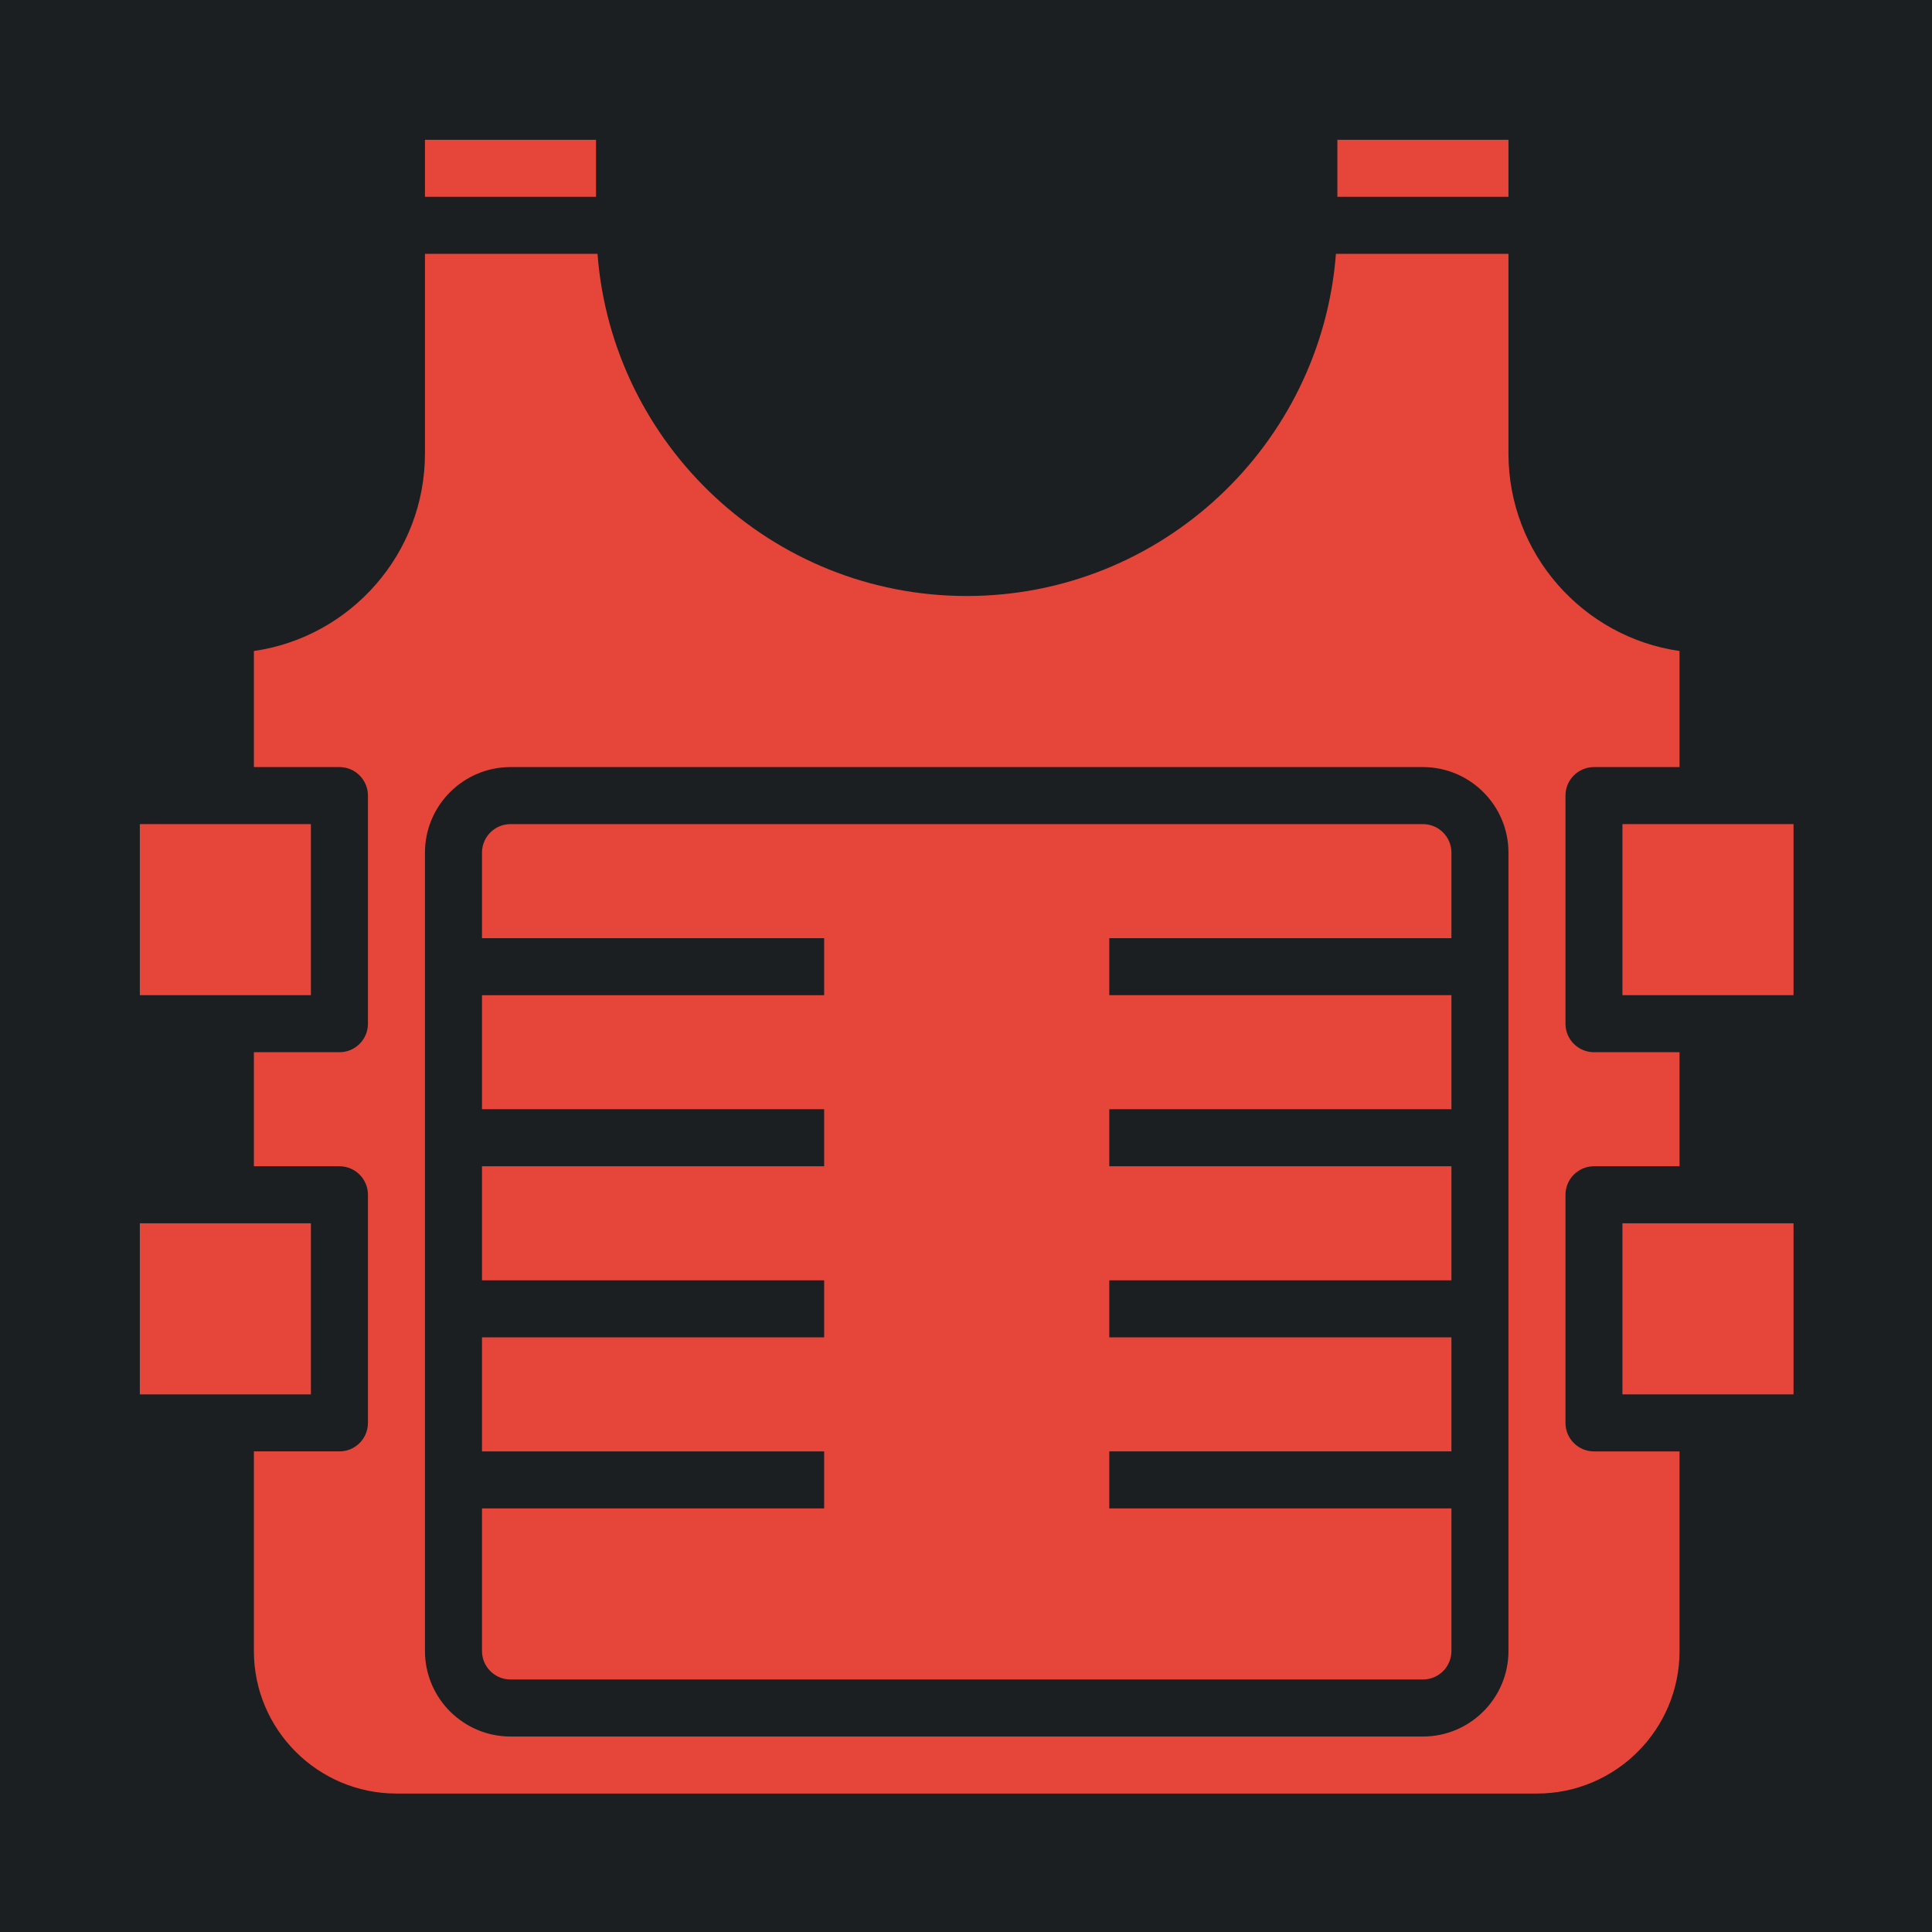 <svg width="512" height="512" version="1.1" id="svg8" xml:space="preserve" xmlns="http://www.w3.org/2000/svg"><defs id="defs12"><filter style="color-interpolation-filters:sRGB" id="filter875" x="-.313" y="-.169" width="1.609" height="1.328"><feFlood flood-opacity="1" flood-color="#3A3F5E" result="flood" id="feFlood865"/><feComposite in="flood" in2="SourceGraphic" operator="out" result="composite1" id="feComposite867"/><feGaussianBlur in="composite1" stdDeviation="15" result="blur" id="feGaussianBlur869"/><feOffset dx="0" dy="0" result="offset" id="feOffset871"/><feComposite in="offset" in2="SourceGraphic" operator="atop" result="composite2" id="feComposite873"/></filter><filter style="color-interpolation-filters:sRGB" id="filter1015" x="-.082" y="-.044" width="1.164" height="1.088"><feFlood flood-opacity="1" flood-color="#3A3F5E" result="flood" id="feFlood1005"/><feComposite in="flood" in2="SourceGraphic" operator="out" result="composite1" id="feComposite1007"/><feGaussianBlur in="composite1" stdDeviation="8.302" result="blur" id="feGaussianBlur1009"/><feOffset dx="0" dy="0" result="offset" id="feOffset1011"/><feComposite in="offset" in2="SourceGraphic" operator="atop" result="composite2" id="feComposite1013"/></filter><filter style="color-interpolation-filters:sRGB" id="filter35638" x="-.057" y="-.131" width="1.114" height="1.261"><feFlood flood-opacity="1" flood-color="#3A3F5E" result="flood" id="feFlood35628"/><feComposite in="flood" in2="SourceGraphic" operator="out" result="composite1" id="feComposite35630"/><feGaussianBlur in="composite1" stdDeviation="6" result="blur" id="feGaussianBlur35632"/><feOffset dx="0" dy="0" result="offset" id="feOffset35634"/><feComposite in="offset" in2="SourceGraphic" operator="atop" result="composite2" id="feComposite35636"/></filter><filter style="color-interpolation-filters:sRGB" id="filter35813" x="-.053" y="-.07" width="1.107" height="1.139"><feFlood flood-opacity="1" flood-color="#3A3F5E" result="flood" id="feFlood35803"/><feComposite in="flood" in2="SourceGraphic" operator="out" result="composite1" id="feComposite35805"/><feGaussianBlur in="composite1" stdDeviation="8" result="blur" id="feGaussianBlur35807"/><feOffset dx="0" dy="0" result="offset" id="feOffset35809"/><feComposite in="offset" in2="SourceGraphic" operator="atop" result="composite2" id="feComposite35811"/></filter><filter style="color-interpolation-filters:sRGB" id="filter36051" x="-.028" y="-.039" width="1.056" height="1.078"><feFlood flood-opacity="1" flood-color="#3A3F5E" result="flood" id="feFlood36041"/><feComposite in="flood" in2="SourceGraphic" operator="out" result="composite1" id="feComposite36043"/><feGaussianBlur in="composite1" stdDeviation="6" result="blur" id="feGaussianBlur36045"/><feOffset dx="0" dy="0" result="offset" id="feOffset36047"/><feComposite in="offset" in2="SourceGraphic" operator="atop" result="composite2" id="feComposite36049"/></filter><filter style="color-interpolation-filters:sRGB" id="filter36337" x="-.031" y="-.031" width="1.062" height="1.062"><feFlood flood-opacity="1" flood-color="#3A3F5E" result="flood" id="feFlood36327"/><feComposite in="flood" in2="SourceGraphic" operator="out" result="composite1" id="feComposite36329"/><feGaussianBlur in="composite1" stdDeviation="6" result="blur" id="feGaussianBlur36331"/><feOffset dx="0" dy="0" result="offset" id="feOffset36333"/><feComposite in="offset" in2="SourceGraphic" operator="atop" result="composite2" id="feComposite36335"/></filter><filter style="color-interpolation-filters:sRGB" id="filter1651" x="-.065" y="-.053" width="1.131" height="1.106"><feFlood flood-opacity="1" flood-color="#3A3F5E" result="flood" id="feFlood1641"/><feComposite in="flood" in2="SourceGraphic" operator="out" result="composite1" id="feComposite1643"/><feGaussianBlur in="composite1" stdDeviation="23.919" result="blur" id="feGaussianBlur1645"/><feOffset dx="0" dy="0" result="offset" id="feOffset1647"/><feComposite in="offset" in2="SourceGraphic" operator="atop" result="composite2" id="feComposite1649"/></filter><filter style="color-interpolation-filters:sRGB" id="filter2460" x="-.055" y="-.048" width="1.11" height="1.096"><feFlood flood-opacity="1" flood-color="#3A3F5E" result="flood" id="feFlood2450"/><feComposite in="flood" in2="SourceGraphic" operator="out" result="composite1" id="feComposite2452"/><feGaussianBlur in="composite1" stdDeviation="23.919" result="blur" id="feGaussianBlur2454"/><feOffset dx="0" dy="0" result="offset" id="feOffset2456"/><feComposite in="offset" in2="SourceGraphic" operator="atop" result="composite2" id="feComposite2458"/></filter><filter style="color-interpolation-filters:sRGB" id="filter3393" x="-.044" y="-.048" width="1.087" height="1.096"><feFlood flood-opacity="1" flood-color="#3A3F5E" result="flood" id="feFlood3383"/><feComposite in="flood" in2="SourceGraphic" operator="out" result="composite1" id="feComposite3385"/><feGaussianBlur in="composite1" stdDeviation="20.325" result="blur" id="feGaussianBlur3387"/><feOffset dx="0" dy="0" result="offset" id="feOffset3389"/><feComposite in="offset" in2="SourceGraphic" operator="atop" result="composite2" id="feComposite3391"/></filter><filter style="color-interpolation-filters:sRGB" id="filter4405" x="-.046" y="-.046" width="1.093" height="1.093"><feFlood flood-opacity="1" flood-color="#3A3F5E" result="flood" id="feFlood4395"/><feComposite in="flood" in2="SourceGraphic" operator="out" result="composite1" id="feComposite4397"/><feGaussianBlur in="composite1" stdDeviation="20.325" result="blur" id="feGaussianBlur4399"/><feOffset dx="0" dy="0" result="offset" id="feOffset4401"/><feComposite in="offset" in2="SourceGraphic" operator="atop" result="composite2" id="feComposite4403"/></filter><filter style="color-interpolation-filters:sRGB" id="filter6546" x="-.045" y="-.041" width="1.09" height="1.083"><feFlood flood-opacity="1" flood-color="#3A3F5E" result="flood" id="feFlood6536"/><feComposite in="flood" in2="SourceGraphic" operator="out" result="composite1" id="feComposite6538"/><feGaussianBlur in="composite1" stdDeviation="18.8" result="blur" id="feGaussianBlur6540"/><feOffset dx="0" dy="0" result="offset" id="feOffset6542"/><feComposite in="offset" in2="SourceGraphic" operator="atop" result="composite2" id="feComposite6544"/></filter><filter style="color-interpolation-filters:sRGB" id="filter7837" x="-.047" y="-.052" width="1.094" height="1.105"><feFlood flood-opacity="1" flood-color="#3A3F5E" result="flood" id="feFlood7827"/><feComposite in="flood" in2="SourceGraphic" operator="out" result="composite1" id="feComposite7829"/><feGaussianBlur in="composite1" stdDeviation="18.8" result="blur" id="feGaussianBlur7831"/><feOffset dx="0" dy="0" result="offset" id="feOffset7833"/><feComposite in="offset" in2="SourceGraphic" operator="atop" result="composite2" id="feComposite7835"/></filter><filter style="color-interpolation-filters:sRGB" id="filter9439" x="-.089" y="-.081" width="1.177" height="1.162"><feFlood flood-opacity="1" flood-color="#3A3F5E" result="flood" id="feFlood9429"/><feComposite in="flood" in2="SourceGraphic" operator="out" result="composite1" id="feComposite9431"/><feGaussianBlur in="composite1" stdDeviation="14.9" result="blur" id="feGaussianBlur9433"/><feOffset dx="0" dy="0" result="offset" id="feOffset9435"/><feComposite in="offset" in2="SourceGraphic" operator="atop" result="composite2" id="feComposite9437"/></filter><filter style="color-interpolation-filters:sRGB" id="filter10197" x="-.042" y="-.042" width="1.085" height="1.085"><feFlood flood-opacity="1" flood-color="#3A3F5E" result="flood" id="feFlood10187"/><feComposite in="flood" in2="SourceGraphic" operator="out" result="composite1" id="feComposite10189"/><feGaussianBlur in="composite1" stdDeviation="19.2" result="blur" id="feGaussianBlur10191"/><feOffset dx="0" dy="0" result="offset" id="feOffset10193"/><feComposite in="offset" in2="SourceGraphic" operator="atop" result="composite2" id="feComposite10195"/></filter></defs><path d="M0 0h512v512H0z" fill="#b90202" fill-opacity="1" id="path2" style="fill:#1b1f21;fill-opacity:1"/><style type="text/css" id="style35976">.st0{fill:#000}</style><g id="g9613" transform="translate(14.389 14.379) scale(.403)" style="fill:#e64539;fill-opacity:1;filter:url(#filter10197)"><path d="M900 506.25H300c-10.332 0-18.75 8.398-18.75 18.75v56.25h225v37.5h-225v75h225v37.5h-225v75h225v37.5h-225v75h225v37.5h-225V1050c0 10.352 8.418 18.75 18.75 18.75h600c10.332 0 18.75-8.398 18.75-18.75v-93.75h-225v-37.5h225v-75h-225v-37.5h225v-75h-225v-37.5h225v-75h-225v-37.5h225V525c0-10.352-8.418-18.75-18.75-18.75z" id="path9597" style="fill:#e64539;fill-opacity:1"/><path d="M56.25 768.75h112.5v112.5H56.25Z" id="path9599" style="fill:#e64539;fill-opacity:1"/><path d="M843.75 56.25h112.5v37.5h-112.5z" id="path9601" style="fill:#e64539;fill-opacity:1"/><path d="M243.75 56.25h112.5v37.5h-112.5z" id="path9603" style="fill:#e64539;fill-opacity:1"/><path d="M56.25 506.25h112.5v112.5H56.25Z" id="path9605" style="fill:#e64539;fill-opacity:1"/><path d="M1031.2 506.25h112.5v112.5h-112.5z" id="path9607" style="fill:#e64539;fill-opacity:1"/><path d="M1031.2 768.75h112.5v112.5h-112.5z" id="path9609" style="fill:#e64539;fill-opacity:1"/><path d="M993.75 900V750c0-10.367 8.398-18.75 18.75-18.75h56.25v-75h-56.25c-10.352 0-18.75-8.383-18.75-18.75v-150c0-10.367 8.398-18.75 18.75-18.75h56.25v-76.332c-63.523-9.113-112.5-63.898-112.5-129.92v-131.25H842.79c-9.637 125.64-114.71 225-242.79 225-128.08 0-233.16-99.355-242.79-225H243.75v131.25c0 66.02-48.977 120.79-112.5 129.92v76.332h56.25c10.352 0 18.75 8.383 18.75 18.75v150c0 10.367-8.398 18.75-18.75 18.75h-56.25v75h56.25c10.352 0 18.75 8.383 18.75 18.75v150c0 10.367-8.398 18.75-18.75 18.75h-56.25V1050c0 51.695 42.055 93.75 93.75 93.75h750c51.695 0 93.75-42.055 93.75-93.75V918.75h-56.25c-10.352 0-18.75-8.383-18.75-18.75zm-37.5 150c0 31.012-25.238 56.25-56.25 56.25H300c-31.012 0-56.25-25.238-56.25-56.25V525c0-31.012 25.238-56.25 56.25-56.25h600c31.012 0 56.25 25.238 56.25 56.25z" id="path9611" style="fill:#e64539;fill-opacity:1"/></g></svg>